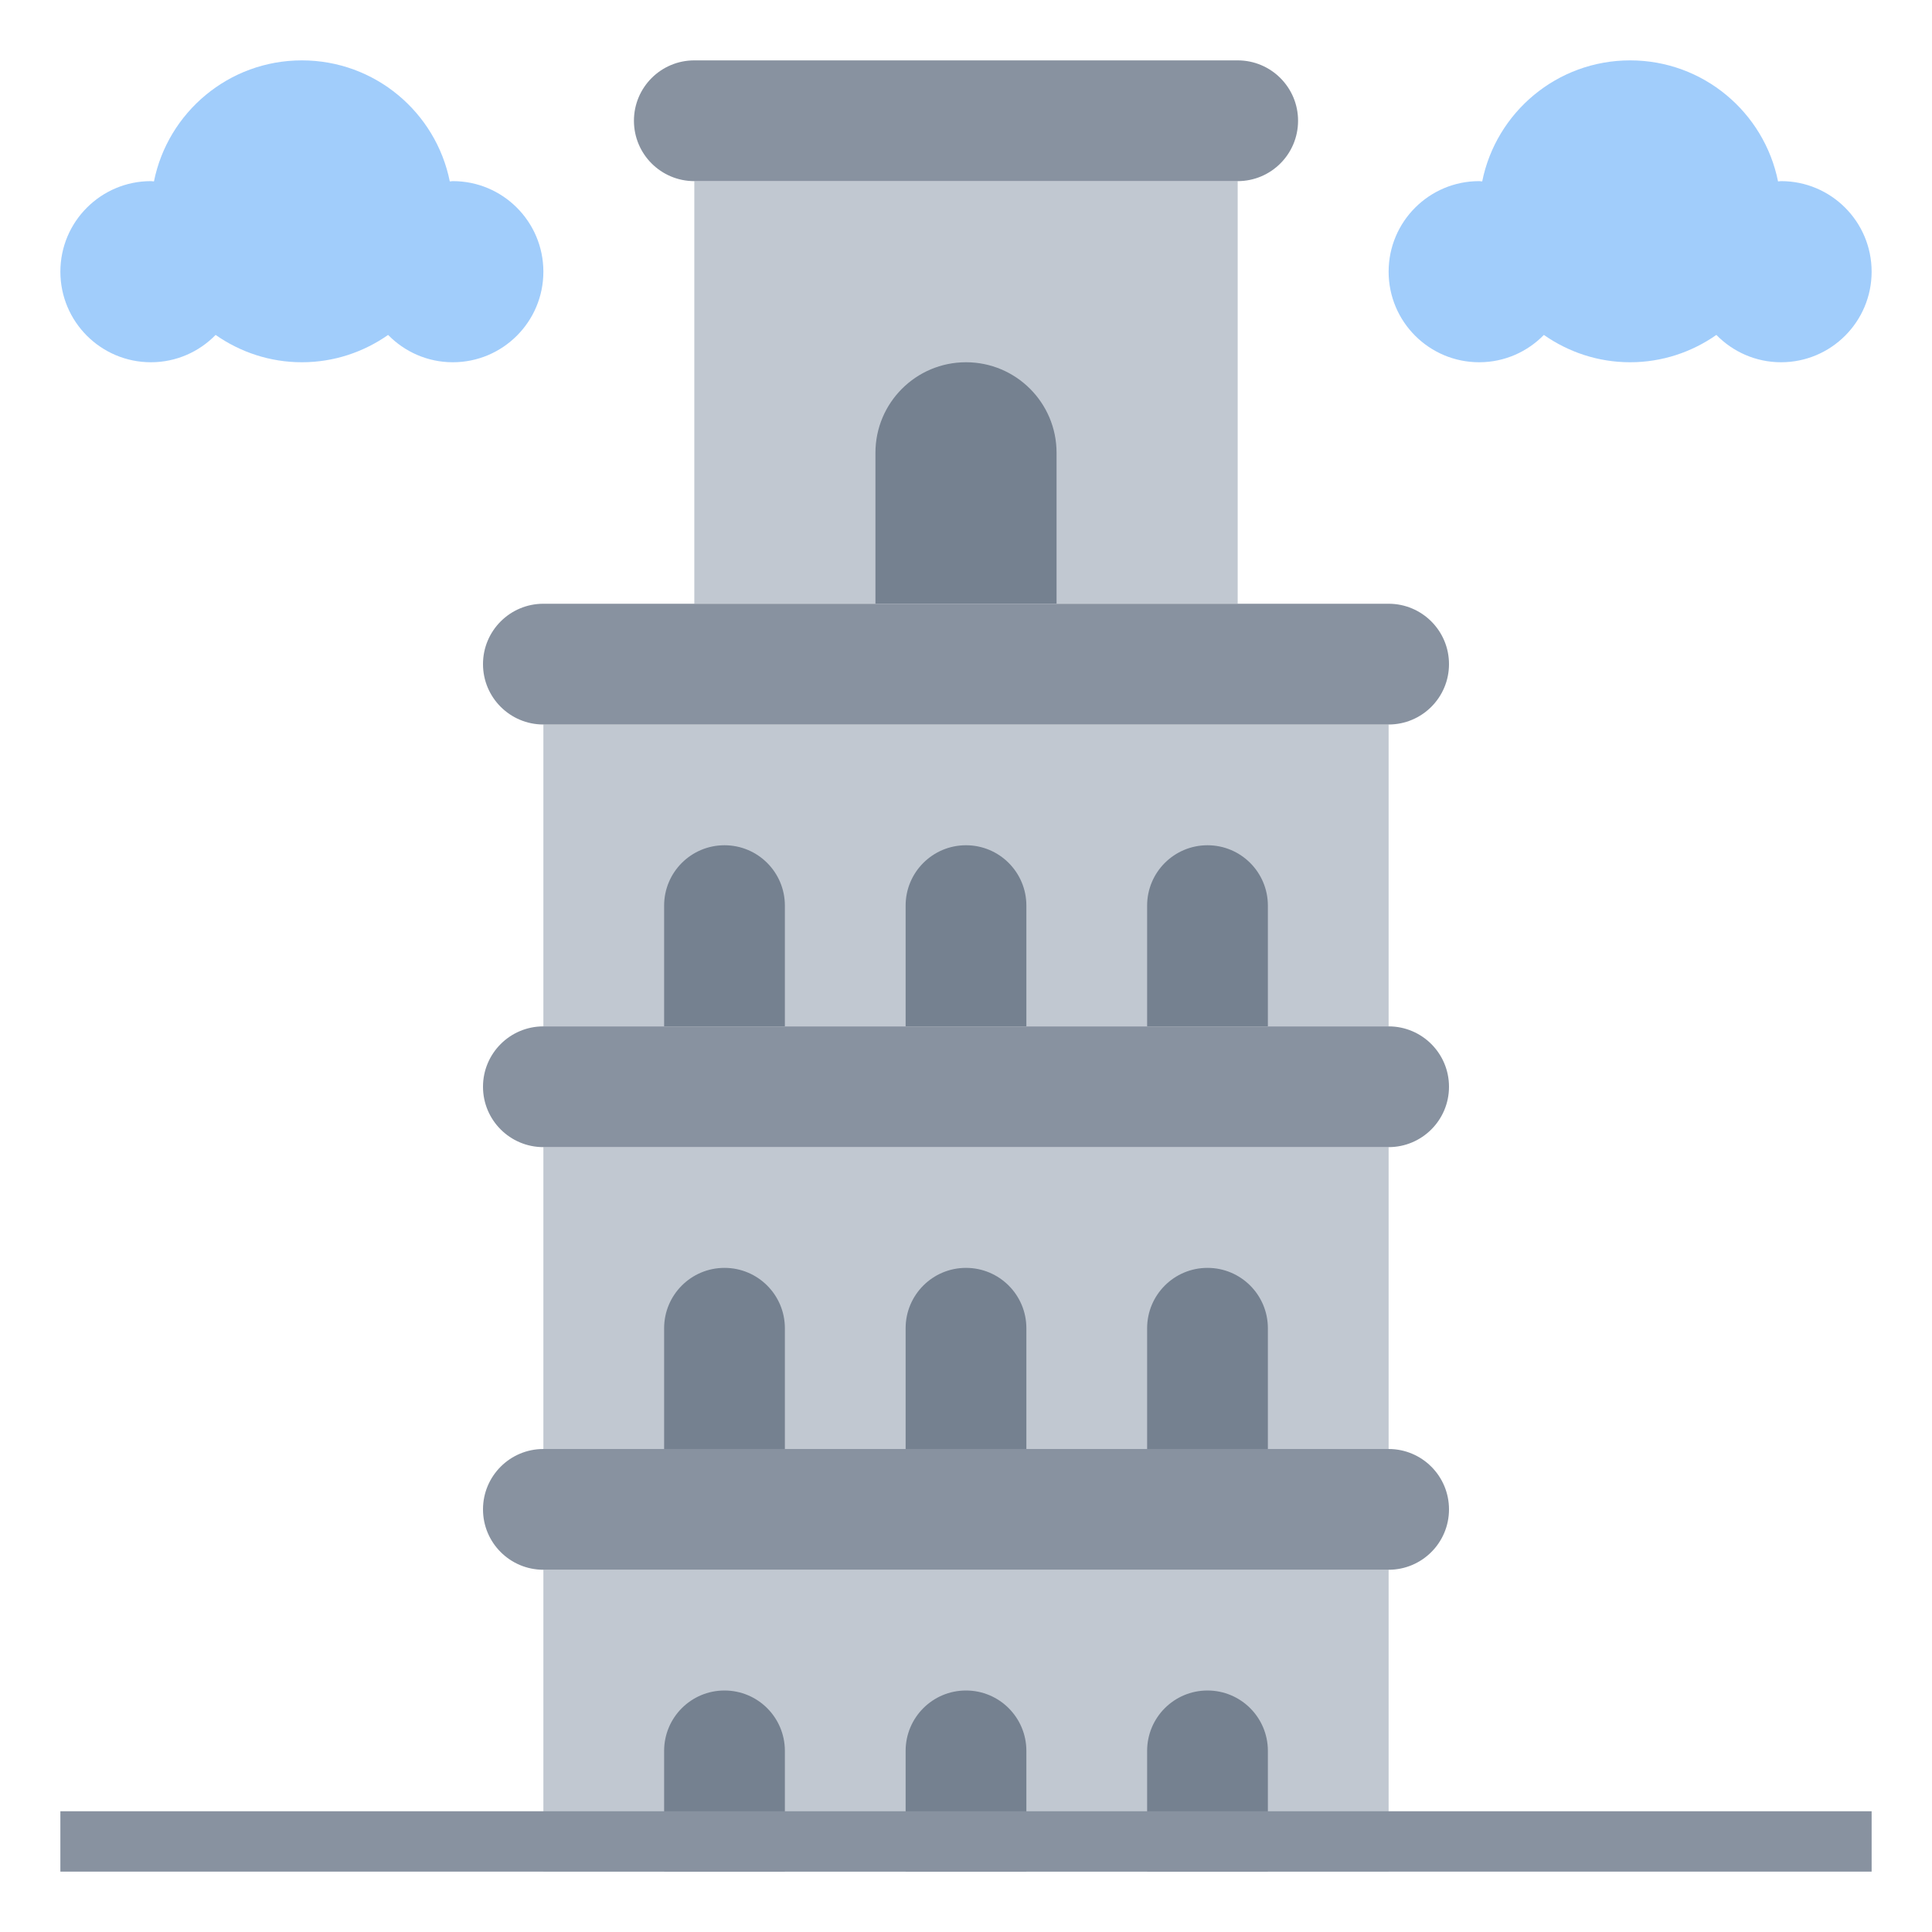 <svg id="Layer_3" enable-background="new 0 0 64 64" height="512" viewBox="0 0 64 64" width="512" xmlns="http://www.w3.org/2000/svg"><path d="m23 6h18v14h-18z" fill="#c1c8d1"/><path d="m18 24h28v10h-28z" fill="#c1c8d1"/><path d="m18 38h28v10h-28z" fill="#c1c8d1"/><path d="m18 52h28v10h-28z" fill="#c1c8d1"/><g fill="#758190"><path d="m32 12c-1.657 0-3 1.343-3 3v5h6v-5c0-1.657-1.343-3-3-3z"/><path d="m24 56c-1.105 0-2 .895-2 2v4h4v-4c0-1.105-.895-2-2-2z"/><path d="m32 56c-1.105 0-2 .895-2 2v4h4v-4c0-1.105-.895-2-2-2z"/><path d="m40 56c-1.105 0-2 .895-2 2v4h4v-4c0-1.105-.895-2-2-2z"/><path d="m24 42c-1.105 0-2 .895-2 2v4h4v-4c0-1.105-.895-2-2-2z"/><path d="m32 42c-1.105 0-2 .895-2 2v4h4v-4c0-1.105-.895-2-2-2z"/><path d="m40 42c-1.105 0-2 .895-2 2v4h4v-4c0-1.105-.895-2-2-2z"/><path d="m24 28c-1.105 0-2 .895-2 2v4h4v-4c0-1.105-.895-2-2-2z"/><path d="m32 28c-1.105 0-2 .895-2 2v4h4v-4c0-1.105-.895-2-2-2z"/><path d="m40 28c-1.105 0-2 .895-2 2v4h4v-4c0-1.105-.895-2-2-2z"/></g><path d="m41 2h-18c-1.105 0-2 .895-2 2 0 1.105.895 2 2 2h18c1.105 0 2-.895 2-2 0-1.105-.895-2-2-2z" fill="#8892a0"/><path d="m46 24h-28c-1.105 0-2-.895-2-2 0-1.105.895-2 2-2h28c1.105 0 2 .895 2 2 0 1.105-.895 2-2 2z" fill="#8892a0"/><path d="m46 38h-28c-1.105 0-2-.895-2-2 0-1.105.895-2 2-2h28c1.105 0 2 .895 2 2 0 1.105-.895 2-2 2z" fill="#8892a0"/><path d="m46 52h-28c-1.105 0-2-.895-2-2 0-1.105.895-2 2-2h28c1.105 0 2 .895 2 2 0 1.105-.895 2-2 2z" fill="#8892a0"/><path d="m15 6c-.034 0-.066.009-.1.01-.459-2.287-2.478-4.01-4.9-4.01s-4.441 1.723-4.9 4.01c-.034-.001-.066-.01-.1-.01-1.657 0-3 1.343-3 3s1.343 3 3 3c.841 0 1.598-.348 2.143-.905.811.567 1.793.905 2.857.905s2.046-.338 2.857-.905c.545.557 1.302.905 2.143.905 1.657 0 3-1.343 3-3s-1.343-3-3-3z" fill="#a1cdfb"/><path d="m59 6c-.034 0-.066.009-.1.01-.459-2.287-2.478-4.01-4.9-4.01s-4.441 1.723-4.9 4.01c-.034-.001-.066-.01-.1-.01-1.657 0-3 1.343-3 3s1.343 3 3 3c.841 0 1.598-.348 2.143-.905.811.567 1.793.905 2.857.905s2.046-.338 2.857-.905c.545.557 1.302.905 2.143.905 1.657 0 3-1.343 3-3s-1.343-3-3-3z" fill="#a1cdfb"/><path d="m2 60h60v2h-60z" fill="#8892a0"/></svg>